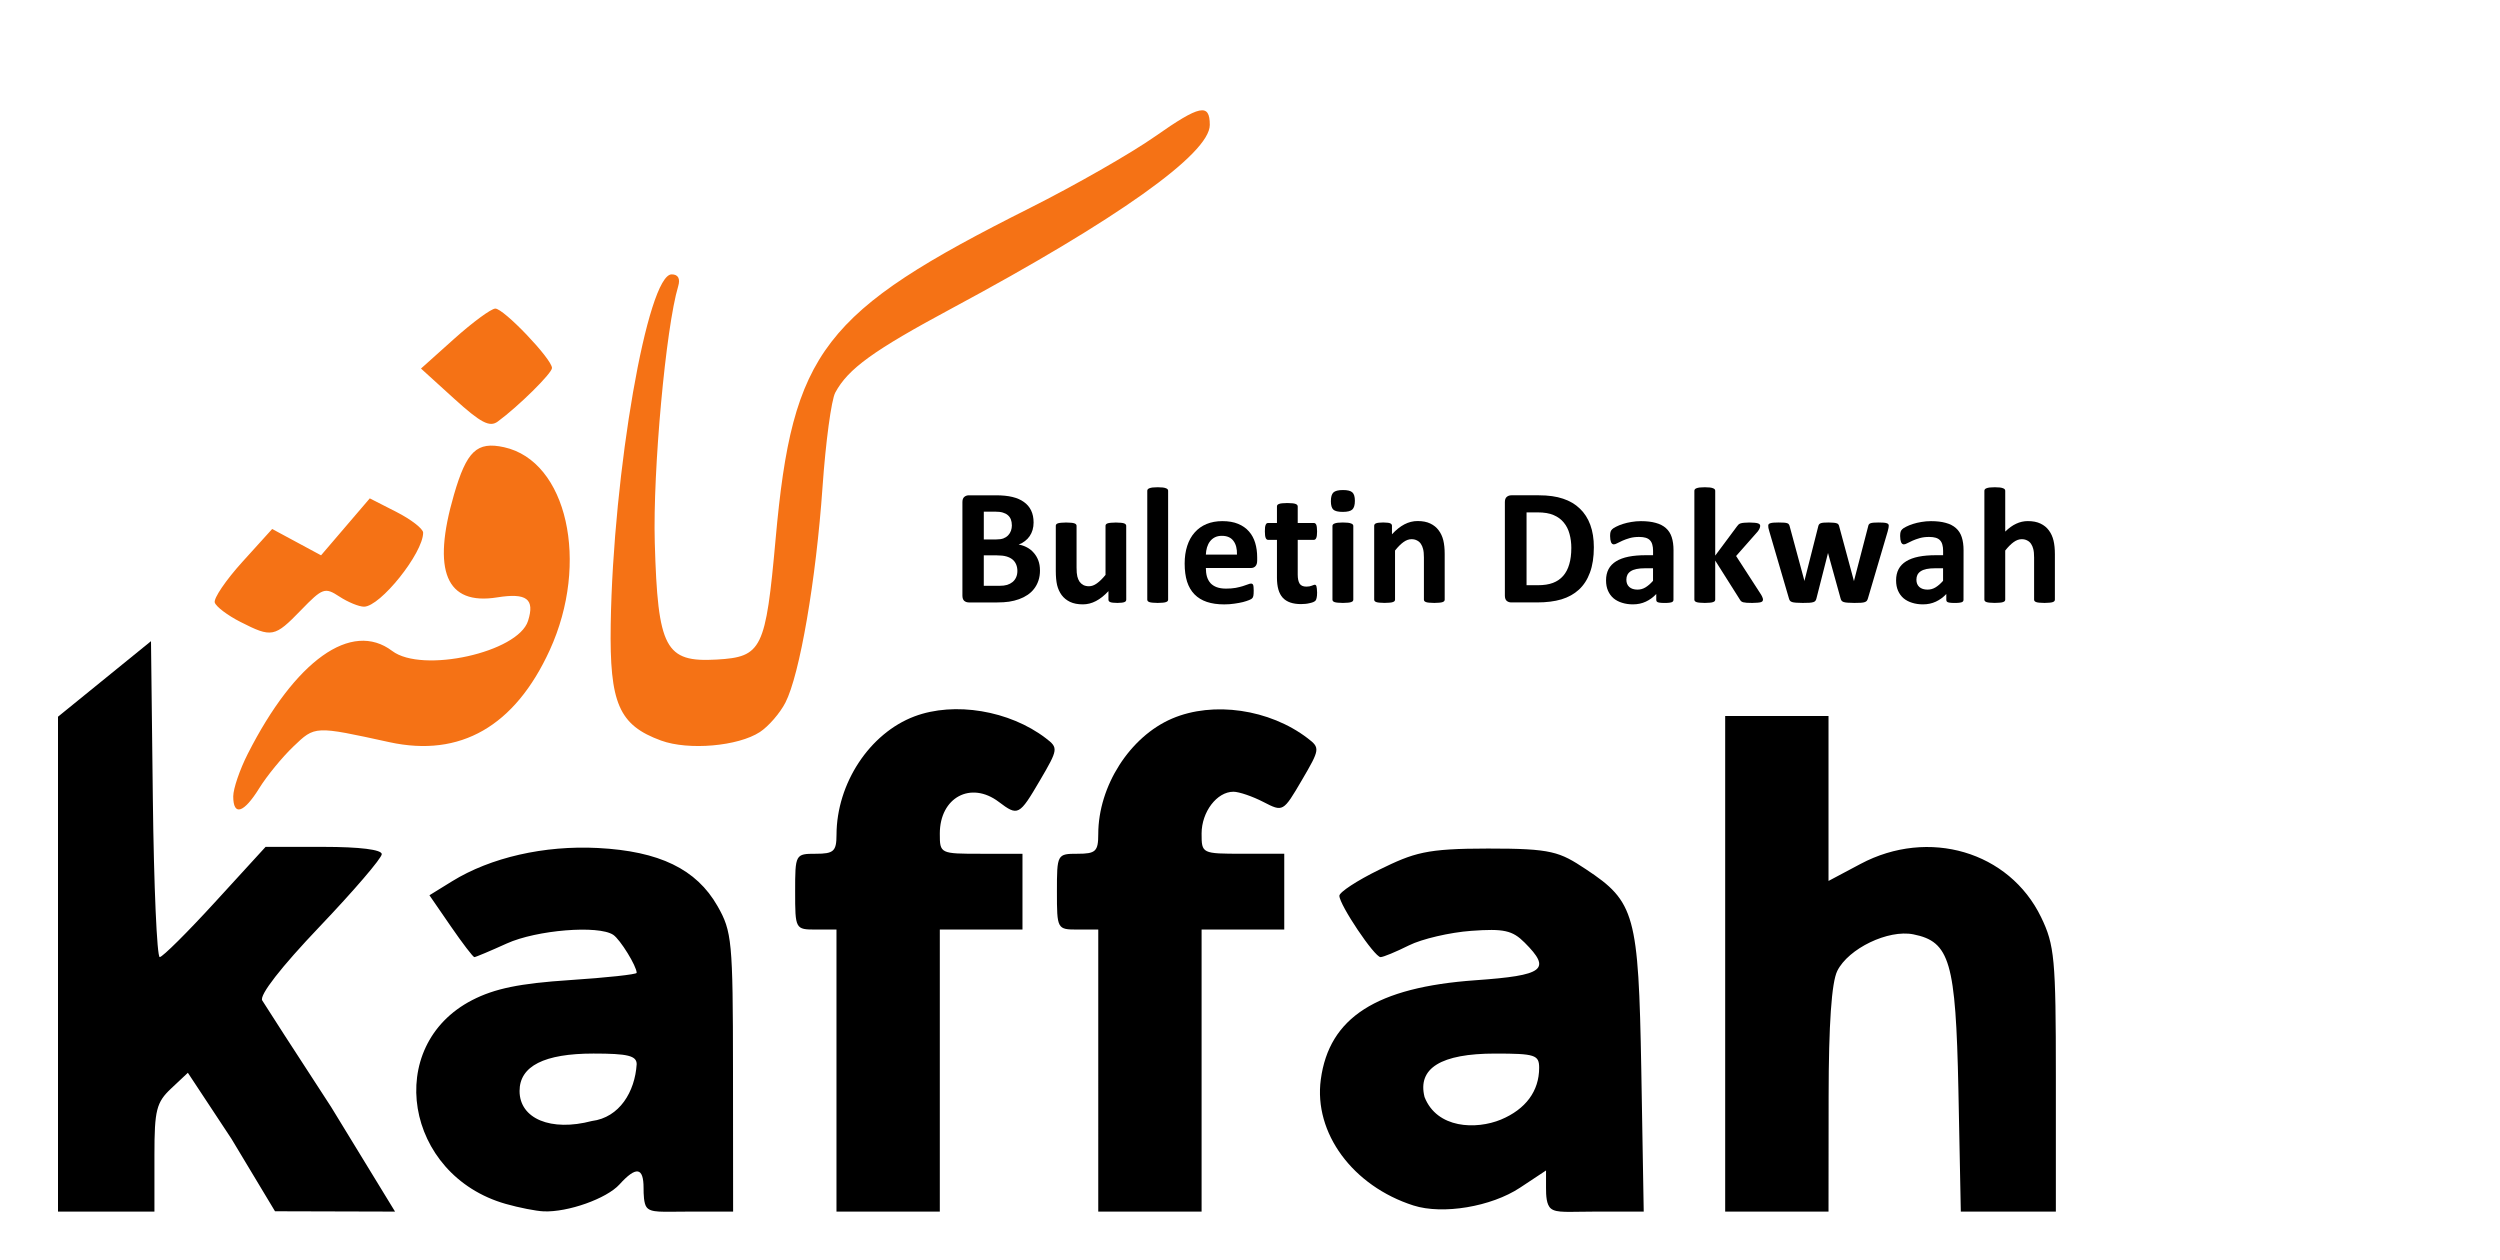 <?xml version="1.0" encoding="UTF-8" standalone="no"?>
<!-- Created with Inkscape (http://www.inkscape.org/) -->

<svg
   xmlns:dc="http://purl.org/dc/elements/1.1/"
   xmlns:cc="http://creativecommons.org/ns#"
   xmlns:rdf="http://www.w3.org/1999/02/22-rdf-syntax-ns#"
   xmlns:svg="http://www.w3.org/2000/svg"
   xmlns="http://www.w3.org/2000/svg"
   xmlns:sodipodi="http://sodipodi.sourceforge.net/DTD/sodipodi-0.dtd"
   xmlns:inkscape="http://www.inkscape.org/namespaces/inkscape"
   width="793.701"
   height="400"
   viewBox="0 0 210 105.833"
   version="1.1"
   id="svg8"
   inkscape:version="0.92.4 (5da689c313, 2019-01-14)"
   sodipodi:docname="logo-kaffah.svg">
  <defs
     id="defs2" />
  <sodipodi:namedview
     id="base"
     pagecolor="#ffffff"
     bordercolor="#666666"
     borderopacity="1.0"
     inkscape:pageopacity="0.0"
     inkscape:pageshadow="2"
     inkscape:zoom="0.60098213"
     inkscape:cx="396.8504"
     inkscape:cy="200"
     inkscape:document-units="mm"
     inkscape:current-layer="layer1"
     showgrid="false"
     inkscape:snap-global="true"
     units="px"
     inkscape:snap-page="true" />
  <g
     inkscape:label="Layer 1"
     inkscape:groupmode="layer"
     id="layer1"
     transform="translate(0,-191.167)">
    <g
       id="g953"
       inkscape:export-xdpi="96"
       inkscape:export-ydpi="96">
      <g
         transform="matrix(1.353,0,0,1.353,-48.73,188.402)"
         id="text878"
         style="font-style:normal;font-variant:normal;font-weight:normal;font-stretch:normal;font-size:10.524px;line-height:6.578px;font-family:Impact;-inkscape-font-specification:Impact;letter-spacing:0px;word-spacing:0px;fill:#000000;fill-opacity:1;stroke:none;stroke-width:0.263px;stroke-linecap:butt;stroke-linejoin:miter;stroke-opacity:1"
         aria-label="Bulet in Dakwah">
        <path
           inkscape:connector-curvature="0"
           id="path905"
           style="font-style:normal;font-variant:normal;font-weight:bold;font-stretch:normal;font-family:Calibri;-inkscape-font-specification:Calibri;stroke-width:0.263px"
           d="m 100.583,37.452 q 0,0.355 -0.098,0.642 -0.098,0.288 -0.272,0.509 -0.17,0.221 -0.411,0.38 -0.236,0.159 -0.524,0.262 -0.288,0.103 -0.617,0.154 -0.324,0.046 -0.725,0.046 h -1.768 q -0.17,0 -0.288,-0.098 -0.113,-0.103 -0.113,-0.329 v -5.797 q 0,-0.226 0.113,-0.324 0.118,-0.103 0.288,-0.103 h 1.67 q 0.612,0 1.033,0.103 0.427,0.103 0.714,0.313 0.293,0.206 0.447,0.524 0.154,0.319 0.154,0.75 0,0.242 -0.062,0.457 -0.062,0.211 -0.18,0.385 -0.118,0.175 -0.293,0.308 -0.17,0.134 -0.391,0.216 0.283,0.051 0.519,0.18 0.242,0.128 0.416,0.334 0.18,0.2 0.283,0.473 0.103,0.272 0.103,0.612 z m -1.747,-2.801 q 0,-0.2 -0.062,-0.36 -0.062,-0.159 -0.185,-0.262 -0.123,-0.108 -0.313,-0.164 -0.185,-0.057 -0.498,-0.057 h -0.683 v 1.727 h 0.755 q 0.293,0 0.468,-0.067 0.175,-0.072 0.288,-0.19 0.118,-0.123 0.175,-0.283 0.057,-0.164 0.057,-0.344 z m 0.344,2.847 q 0,-0.231 -0.077,-0.411 -0.077,-0.185 -0.226,-0.308 -0.149,-0.123 -0.38,-0.19 -0.231,-0.067 -0.601,-0.067 h -0.802 v 1.891 h 0.976 q 0.283,0 0.473,-0.057 0.195,-0.062 0.334,-0.175 0.144,-0.118 0.221,-0.288 0.082,-0.175 0.082,-0.396 z" />
        <path
           inkscape:connector-curvature="0"
           id="path907"
           style="font-style:normal;font-variant:normal;font-weight:bold;font-stretch:normal;font-family:Calibri;-inkscape-font-specification:Calibri;stroke-width:0.263px"
           d="m 105.938,39.271 q 0,0.051 -0.026,0.092 -0.026,0.036 -0.092,0.062 -0.062,0.026 -0.17,0.036 -0.103,0.015 -0.262,0.015 -0.17,0 -0.278,-0.015 -0.103,-0.01 -0.164,-0.036 -0.062,-0.026 -0.087,-0.062 -0.026,-0.041 -0.026,-0.092 v -0.529 q -0.38,0.411 -0.776,0.617 -0.391,0.206 -0.812,0.206 -0.473,0 -0.797,-0.154 -0.319,-0.154 -0.519,-0.421 -0.195,-0.267 -0.283,-0.617 -0.082,-0.355 -0.082,-0.879 v -2.806 q 0,-0.051 0.026,-0.087 0.031,-0.041 0.103,-0.067 0.077,-0.026 0.2,-0.036 0.128,-0.015 0.313,-0.015 0.19,0 0.313,0.015 0.123,0.01 0.195,0.036 0.077,0.026 0.108,0.067 0.031,0.036 0.031,0.087 v 2.59 q 0,0.36 0.046,0.55 0.046,0.19 0.139,0.329 0.098,0.134 0.242,0.211 0.149,0.072 0.344,0.072 0.247,0 0.493,-0.18 0.252,-0.18 0.534,-0.524 v -3.047 q 0,-0.051 0.026,-0.087 0.031,-0.041 0.103,-0.067 0.077,-0.026 0.2,-0.036 0.123,-0.015 0.313,-0.015 0.19,0 0.313,0.015 0.123,0.01 0.195,0.036 0.072,0.026 0.103,0.067 0.031,0.036 0.031,0.087 z" />
        <path
           inkscape:connector-curvature="0"
           id="path909"
           style="font-style:normal;font-variant:normal;font-weight:bold;font-stretch:normal;font-family:Calibri;-inkscape-font-specification:Calibri;stroke-width:0.263px"
           d="m 108.538,39.271 q 0,0.051 -0.031,0.092 -0.031,0.036 -0.108,0.062 -0.072,0.026 -0.195,0.036 -0.123,0.015 -0.313,0.015 -0.19,0 -0.313,-0.015 -0.123,-0.01 -0.2,-0.036 -0.072,-0.026 -0.103,-0.062 -0.031,-0.041 -0.031,-0.092 V 32.514 q 0,-0.051 0.031,-0.092 0.031,-0.041 0.103,-0.067 0.077,-0.031 0.2,-0.046 0.123,-0.015 0.313,-0.015 0.19,0 0.313,0.015 0.123,0.015 0.195,0.046 0.077,0.026 0.108,0.067 0.031,0.041 0.031,0.092 z" />
        <path
           inkscape:connector-curvature="0"
           id="path911"
           style="font-style:normal;font-variant:normal;font-weight:bold;font-stretch:normal;font-family:Calibri;-inkscape-font-specification:Calibri;stroke-width:0.263px"
           d="m 114.067,36.846 q 0,0.236 -0.108,0.349 -0.103,0.113 -0.288,0.113 h -2.79 q 0,0.293 0.067,0.534 0.072,0.236 0.221,0.406 0.154,0.164 0.391,0.252 0.242,0.087 0.576,0.087 0.339,0 0.596,-0.046 0.257,-0.051 0.442,-0.108 0.19,-0.062 0.313,-0.108 0.123,-0.051 0.2,-0.051 0.046,0 0.077,0.021 0.031,0.015 0.051,0.062 0.021,0.046 0.026,0.134 0.01,0.082 0.01,0.211 0,0.113 -0.005,0.195 -0.005,0.077 -0.015,0.134 -0.01,0.057 -0.031,0.098 -0.021,0.036 -0.057,0.072 -0.031,0.036 -0.18,0.098 -0.149,0.062 -0.38,0.123 -0.231,0.057 -0.529,0.098 -0.298,0.046 -0.637,0.046 -0.612,0 -1.074,-0.154 -0.457,-0.154 -0.766,-0.468 -0.308,-0.313 -0.463,-0.791 -0.149,-0.478 -0.149,-1.12 0,-0.612 0.159,-1.1 0.159,-0.493 0.463,-0.832 0.303,-0.344 0.735,-0.524 0.437,-0.18 0.982,-0.18 0.576,0 0.982,0.17 0.411,0.17 0.673,0.473 0.262,0.298 0.385,0.709 0.123,0.411 0.123,0.894 z m -1.254,-0.37 q 0.015,-0.545 -0.221,-0.853 -0.231,-0.313 -0.719,-0.313 -0.247,0 -0.432,0.092 -0.18,0.092 -0.303,0.252 -0.118,0.154 -0.185,0.37 -0.062,0.211 -0.072,0.452 z" />
        <path
           inkscape:connector-curvature="0"
           id="path913"
           style="font-style:normal;font-variant:normal;font-weight:bold;font-stretch:normal;font-family:Calibri;-inkscape-font-specification:Calibri;stroke-width:0.263px"
           d="m 117.788,38.819 q 0,0.226 -0.031,0.349 -0.026,0.118 -0.072,0.17 -0.046,0.046 -0.139,0.087 -0.087,0.036 -0.211,0.062 -0.118,0.031 -0.262,0.046 -0.139,0.015 -0.283,0.015 -0.385,0 -0.668,-0.098 -0.283,-0.098 -0.468,-0.298 -0.185,-0.206 -0.272,-0.514 -0.087,-0.308 -0.087,-0.73 v -2.348 h -0.55 q -0.098,0 -0.149,-0.118 -0.051,-0.123 -0.051,-0.406 0,-0.149 0.01,-0.252 0.015,-0.103 0.041,-0.159 0.026,-0.062 0.062,-0.087 0.041,-0.026 0.092,-0.026 h 0.545 v -1.023 q 0,-0.051 0.026,-0.092 0.031,-0.041 0.103,-0.067 0.077,-0.031 0.2,-0.041 0.128,-0.015 0.313,-0.015 0.19,0 0.313,0.015 0.128,0.01 0.2,0.041 0.072,0.026 0.103,0.067 0.031,0.041 0.031,0.092 v 1.023 h 0.997 q 0.051,0 0.087,0.026 0.041,0.026 0.067,0.087 0.026,0.057 0.036,0.159 0.015,0.103 0.015,0.252 0,0.283 -0.051,0.406 -0.051,0.118 -0.149,0.118 h -1.002 v 2.153 q 0,0.375 0.118,0.565 0.118,0.185 0.421,0.185 0.103,0 0.185,-0.015 0.082,-0.021 0.144,-0.041 0.067,-0.026 0.108,-0.041 0.046,-0.021 0.082,-0.021 0.031,0 0.057,0.021 0.031,0.015 0.046,0.072 0.015,0.051 0.026,0.144 0.015,0.092 0.015,0.236 z" />
        <path
           inkscape:connector-curvature="0"
           id="path915"
           style="font-style:normal;font-variant:normal;font-weight:bold;font-stretch:normal;font-family:Calibri;-inkscape-font-specification:Calibri;stroke-width:0.263px"
           d="m 120.035,39.271 q 0,0.051 -0.031,0.092 -0.031,0.036 -0.108,0.062 -0.072,0.026 -0.195,0.036 -0.123,0.015 -0.313,0.015 -0.19,0 -0.313,-0.015 -0.123,-0.01 -0.2,-0.036 -0.072,-0.026 -0.103,-0.062 -0.031,-0.041 -0.031,-0.092 v -4.574 q 0,-0.051 0.031,-0.087 0.031,-0.041 0.103,-0.067 0.077,-0.031 0.2,-0.046 0.123,-0.015 0.313,-0.015 0.19,0 0.313,0.015 0.123,0.015 0.195,0.046 0.077,0.026 0.108,0.067 0.031,0.036 0.031,0.087 z m 0.098,-6.136 q 0,0.391 -0.159,0.54 -0.159,0.149 -0.591,0.149 -0.437,0 -0.591,-0.144 -0.149,-0.144 -0.149,-0.519 0,-0.391 0.154,-0.54 0.159,-0.154 0.596,-0.154 0.432,0 0.586,0.149 0.154,0.144 0.154,0.519 z" />
        <path
           inkscape:connector-curvature="0"
           id="path917"
           style="font-style:normal;font-variant:normal;font-weight:bold;font-stretch:normal;font-family:Calibri;-inkscape-font-specification:Calibri;stroke-width:0.263px"
           d="m 125.709,39.271 q 0,0.051 -0.031,0.092 -0.031,0.036 -0.103,0.062 -0.072,0.026 -0.2,0.036 -0.123,0.015 -0.308,0.015 -0.19,0 -0.319,-0.015 -0.123,-0.01 -0.195,-0.036 -0.072,-0.026 -0.103,-0.062 -0.031,-0.041 -0.031,-0.092 v -2.616 q 0,-0.334 -0.051,-0.524 -0.046,-0.19 -0.139,-0.324 -0.092,-0.139 -0.242,-0.211 -0.144,-0.077 -0.339,-0.077 -0.247,0 -0.498,0.18 -0.252,0.18 -0.524,0.524 v 3.047 q 0,0.051 -0.031,0.092 -0.031,0.036 -0.108,0.062 -0.072,0.026 -0.195,0.036 -0.123,0.015 -0.313,0.015 -0.19,0 -0.313,-0.015 -0.123,-0.01 -0.2,-0.036 -0.072,-0.026 -0.103,-0.062 -0.031,-0.041 -0.031,-0.092 v -4.584 q 0,-0.051 0.026,-0.087 0.026,-0.041 0.092,-0.067 0.067,-0.026 0.17,-0.036 0.108,-0.015 0.267,-0.015 0.164,0 0.272,0.015 0.108,0.01 0.164,0.036 0.062,0.026 0.087,0.067 0.026,0.036 0.026,0.087 v 0.529 q 0.38,-0.411 0.771,-0.617 0.396,-0.206 0.822,-0.206 0.468,0 0.786,0.154 0.324,0.154 0.519,0.421 0.2,0.262 0.288,0.617 0.087,0.355 0.087,0.853 z" />
        <path
           inkscape:connector-curvature="0"
           id="path919"
           style="font-style:normal;font-variant:normal;font-weight:bold;font-stretch:normal;font-family:Calibri;-inkscape-font-specification:Calibri;stroke-width:0.263px"
           d="m 134.969,36.023 q 0,0.915 -0.242,1.567 -0.236,0.647 -0.683,1.059 -0.447,0.411 -1.089,0.606 -0.637,0.19 -1.521,0.19 h -1.588 q -0.17,0 -0.288,-0.098 -0.113,-0.103 -0.113,-0.329 v -5.797 q 0,-0.226 0.113,-0.324 0.118,-0.103 0.288,-0.103 h 1.706 q 0.889,0 1.506,0.211 0.622,0.206 1.043,0.617 0.427,0.406 0.647,1.007 0.221,0.601 0.221,1.393 z m -1.398,0.046 q 0,-0.473 -0.113,-0.879 -0.108,-0.406 -0.355,-0.704 -0.242,-0.298 -0.627,-0.462 -0.38,-0.17 -1.002,-0.17 h -0.683 v 4.522 h 0.704 q 0.555,0 0.935,-0.144 0.38,-0.144 0.632,-0.432 0.257,-0.293 0.38,-0.725 0.128,-0.432 0.128,-1.007 z" />
        <path
           inkscape:connector-curvature="0"
           id="path921"
           style="font-style:normal;font-variant:normal;font-weight:bold;font-stretch:normal;font-family:Calibri;-inkscape-font-specification:Calibri;stroke-width:0.263px"
           d="m 139.912,39.287 q 0,0.072 -0.051,0.113 -0.051,0.041 -0.164,0.057 -0.108,0.021 -0.324,0.021 -0.231,0 -0.339,-0.021 -0.103,-0.015 -0.149,-0.057 -0.041,-0.041 -0.041,-0.113 v -0.365 q -0.283,0.303 -0.647,0.473 -0.36,0.17 -0.802,0.17 -0.365,0 -0.673,-0.098 -0.303,-0.092 -0.529,-0.277 -0.221,-0.19 -0.344,-0.468 -0.123,-0.277 -0.123,-0.647 0,-0.401 0.154,-0.694 0.159,-0.298 0.468,-0.488 0.313,-0.195 0.776,-0.288 0.462,-0.092 1.074,-0.092 h 0.447 v -0.277 q 0,-0.216 -0.046,-0.375 -0.041,-0.164 -0.144,-0.272 -0.098,-0.108 -0.267,-0.159 -0.164,-0.051 -0.411,-0.051 -0.324,0 -0.581,0.072 -0.252,0.072 -0.447,0.159 -0.195,0.087 -0.329,0.159 -0.128,0.072 -0.211,0.072 -0.057,0 -0.103,-0.036 -0.041,-0.036 -0.072,-0.103 -0.026,-0.067 -0.041,-0.164 -0.015,-0.098 -0.015,-0.216 0,-0.159 0.026,-0.252 0.026,-0.092 0.098,-0.164 0.072,-0.077 0.252,-0.164 0.18,-0.092 0.421,-0.17 0.242,-0.077 0.524,-0.123 0.288,-0.051 0.591,-0.051 0.54,0 0.92,0.108 0.385,0.103 0.632,0.324 0.247,0.216 0.36,0.56 0.113,0.344 0.113,0.817 z m -1.269,-1.963 h -0.493 q -0.313,0 -0.534,0.046 -0.221,0.046 -0.36,0.139 -0.139,0.092 -0.206,0.226 -0.062,0.128 -0.062,0.298 0,0.288 0.18,0.452 0.185,0.164 0.509,0.164 0.272,0 0.498,-0.139 0.231,-0.139 0.468,-0.406 z" />
        <path
           inkscape:connector-curvature="0"
           id="path923"
           style="font-style:normal;font-variant:normal;font-weight:bold;font-stretch:normal;font-family:Calibri;-inkscape-font-specification:Calibri;stroke-width:0.263px"
           d="m 145.468,39.276 q 0,0.051 -0.031,0.092 -0.026,0.036 -0.103,0.062 -0.072,0.021 -0.2,0.031 -0.128,0.015 -0.334,0.015 -0.211,0 -0.344,-0.01 -0.128,-0.01 -0.216,-0.031 -0.082,-0.026 -0.128,-0.067 -0.046,-0.041 -0.082,-0.108 l -1.526,-2.415 v 2.426 q 0,0.051 -0.031,0.092 -0.031,0.036 -0.108,0.062 -0.072,0.026 -0.195,0.036 -0.123,0.015 -0.313,0.015 -0.19,0 -0.313,-0.015 -0.123,-0.01 -0.2,-0.036 -0.072,-0.026 -0.103,-0.062 -0.031,-0.041 -0.031,-0.092 V 32.514 q 0,-0.051 0.031,-0.092 0.031,-0.041 0.103,-0.067 0.077,-0.031 0.2,-0.046 0.123,-0.015 0.313,-0.015 0.19,0 0.313,0.015 0.123,0.015 0.195,0.046 0.077,0.026 0.108,0.067 0.031,0.041 0.031,0.092 v 4.024 l 1.357,-1.824 q 0.041,-0.062 0.092,-0.108 0.051,-0.046 0.134,-0.072 0.087,-0.026 0.211,-0.036 0.128,-0.015 0.324,-0.015 0.19,0 0.319,0.015 0.134,0.01 0.211,0.036 0.082,0.026 0.113,0.067 0.031,0.036 0.031,0.092 0,0.077 -0.041,0.164 -0.036,0.087 -0.113,0.185 l -1.341,1.521 1.552,2.4 q 0.062,0.103 0.087,0.18 0.031,0.072 0.031,0.134 z" />
        <path
           inkscape:connector-curvature="0"
           id="path925"
           style="font-style:normal;font-variant:normal;font-weight:bold;font-stretch:normal;font-family:Calibri;-inkscape-font-specification:Calibri;stroke-width:0.263px"
           d="m 153.279,34.677 q 0,0.057 -0.015,0.139 -0.015,0.082 -0.057,0.236 l -1.223,4.147 q -0.026,0.087 -0.067,0.144 -0.041,0.051 -0.128,0.082 -0.082,0.031 -0.242,0.041 -0.154,0.01 -0.406,0.01 -0.252,0 -0.411,-0.015 -0.159,-0.01 -0.252,-0.041 -0.087,-0.031 -0.128,-0.082 -0.041,-0.057 -0.062,-0.139 l -0.771,-2.785 -0.01,-0.046 -0.01,0.046 -0.709,2.785 q -0.021,0.087 -0.062,0.144 -0.036,0.051 -0.128,0.082 -0.092,0.031 -0.252,0.041 -0.159,0.01 -0.411,0.01 -0.257,0 -0.416,-0.015 -0.154,-0.01 -0.247,-0.041 -0.087,-0.031 -0.128,-0.082 -0.041,-0.057 -0.062,-0.139 l -1.213,-4.147 q -0.046,-0.149 -0.062,-0.231 -0.01,-0.087 -0.01,-0.144 0,-0.051 0.026,-0.087 0.031,-0.041 0.103,-0.062 0.077,-0.026 0.2,-0.036 0.128,-0.01 0.319,-0.01 0.206,0 0.334,0.01 0.128,0.01 0.2,0.036 0.072,0.026 0.098,0.072 0.031,0.041 0.046,0.103 l 0.91,3.366 0.01,0.062 0.01,-0.062 0.853,-3.366 q 0.015,-0.062 0.046,-0.103 0.036,-0.046 0.103,-0.072 0.067,-0.026 0.185,-0.036 0.123,-0.01 0.313,-0.01 0.19,0 0.308,0.015 0.118,0.01 0.185,0.036 0.072,0.021 0.098,0.062 0.031,0.036 0.046,0.087 l 0.915,3.392 0.015,0.057 0.01,-0.062 0.874,-3.366 q 0.01,-0.062 0.041,-0.103 0.031,-0.046 0.103,-0.072 0.072,-0.026 0.195,-0.036 0.123,-0.01 0.313,-0.01 0.19,0 0.308,0.01 0.123,0.01 0.19,0.036 0.072,0.021 0.098,0.062 0.026,0.036 0.026,0.087 z" />
        <path
           inkscape:connector-curvature="0"
           id="path927"
           style="font-style:normal;font-variant:normal;font-weight:bold;font-stretch:normal;font-family:Calibri;-inkscape-font-specification:Calibri;stroke-width:0.263px"
           d="m 157.919,39.287 q 0,0.072 -0.051,0.113 -0.051,0.041 -0.164,0.057 -0.108,0.021 -0.324,0.021 -0.231,0 -0.339,-0.021 -0.103,-0.015 -0.149,-0.057 -0.041,-0.041 -0.041,-0.113 v -0.365 q -0.283,0.303 -0.647,0.473 -0.36,0.17 -0.802,0.17 -0.365,0 -0.673,-0.098 -0.303,-0.092 -0.529,-0.277 -0.221,-0.19 -0.344,-0.468 -0.123,-0.277 -0.123,-0.647 0,-0.401 0.154,-0.694 0.159,-0.298 0.468,-0.488 0.313,-0.195 0.776,-0.288 0.462,-0.092 1.074,-0.092 h 0.447 v -0.277 q 0,-0.216 -0.046,-0.375 -0.041,-0.164 -0.144,-0.272 -0.098,-0.108 -0.267,-0.159 -0.164,-0.051 -0.411,-0.051 -0.324,0 -0.581,0.072 -0.252,0.072 -0.447,0.159 -0.195,0.087 -0.329,0.159 -0.128,0.072 -0.211,0.072 -0.057,0 -0.103,-0.036 -0.041,-0.036 -0.072,-0.103 -0.026,-0.067 -0.041,-0.164 -0.015,-0.098 -0.015,-0.216 0,-0.159 0.026,-0.252 0.026,-0.092 0.098,-0.164 0.072,-0.077 0.252,-0.164 0.18,-0.092 0.421,-0.17 0.242,-0.077 0.524,-0.123 0.288,-0.051 0.591,-0.051 0.54,0 0.92,0.108 0.385,0.103 0.632,0.324 0.247,0.216 0.36,0.56 0.113,0.344 0.113,0.817 z m -1.269,-1.963 h -0.493 q -0.313,0 -0.534,0.046 -0.221,0.046 -0.36,0.139 -0.139,0.092 -0.206,0.226 -0.062,0.128 -0.062,0.298 0,0.288 0.18,0.452 0.185,0.164 0.509,0.164 0.272,0 0.498,-0.139 0.231,-0.139 0.468,-0.406 z" />
        <path
           inkscape:connector-curvature="0"
           id="path929"
           style="font-style:normal;font-variant:normal;font-weight:bold;font-stretch:normal;font-family:Calibri;-inkscape-font-specification:Calibri;stroke-width:0.263px"
           d="m 163.592,39.271 q 0,0.051 -0.031,0.092 -0.031,0.036 -0.103,0.062 -0.072,0.026 -0.2,0.036 -0.123,0.015 -0.308,0.015 -0.19,0 -0.319,-0.015 -0.123,-0.01 -0.195,-0.036 -0.072,-0.026 -0.103,-0.062 -0.031,-0.041 -0.031,-0.092 v -2.616 q 0,-0.334 -0.051,-0.524 -0.046,-0.19 -0.139,-0.324 -0.092,-0.139 -0.242,-0.211 -0.144,-0.077 -0.339,-0.077 -0.247,0 -0.498,0.18 -0.252,0.18 -0.524,0.524 v 3.047 q 0,0.051 -0.031,0.092 -0.031,0.036 -0.108,0.062 -0.072,0.026 -0.195,0.036 -0.123,0.015 -0.313,0.015 -0.19,0 -0.313,-0.015 -0.123,-0.01 -0.2,-0.036 -0.072,-0.026 -0.103,-0.062 -0.031,-0.041 -0.031,-0.092 V 32.514 q 0,-0.051 0.031,-0.092 0.031,-0.041 0.103,-0.067 0.077,-0.031 0.2,-0.046 0.123,-0.015 0.313,-0.015 0.19,0 0.313,0.015 0.123,0.015 0.195,0.046 0.077,0.026 0.108,0.067 0.031,0.041 0.031,0.092 v 2.533 q 0.334,-0.329 0.678,-0.488 0.349,-0.164 0.725,-0.164 0.468,0 0.786,0.154 0.324,0.154 0.519,0.421 0.2,0.267 0.288,0.627 0.087,0.355 0.087,0.863 z" />
      </g>
      <path
         sodipodi:nodetypes="ccccccscccsccccscccsccssccccccccccccccsscccccccscc"
         inkscape:connector-curvature="0"
         id="path840-3"
         d="m 19.593,258.055 c 0,-0.639 0.548,-2.241 1.217,-3.56 3.993,-7.867 8.717,-11.233 12.136,-8.646 2.514,1.901 10.57,0.119 11.408,-2.524 0.586,-1.846 -0.108,-2.375 -2.594,-1.977 -4.282,0.685 -5.495,-2.2 -3.627,-8.626 1.069,-3.678 1.926,-4.49 4.207,-3.989 5.294,1.163 7.211,9.68 3.837,17.049 -2.929,6.397 -7.512,9.028 -13.461,7.729 -6.32,-1.381 -6.244,-1.384 -8.075,0.367 -0.941,0.9 -2.227,2.47 -2.857,3.488 -1.306,2.111 -2.192,2.389 -2.192,0.689 z m 35.942,-4.679 c -3.55,-1.298 -4.339,-3.115 -4.235,-9.756 0.199,-12.78 3.093,-29.406 5.119,-29.406 0.543,0 0.741,0.359 0.549,0.997 -1.038,3.457 -2.138,15.499 -1.967,21.53 0.254,8.905 0.876,10.08 5.207,9.829 3.8,-0.22 4.107,-0.849 4.945,-10.14 1.425,-15.79 3.92,-19.035 21.374,-27.799 3.76,-1.888 8.489,-4.592 10.509,-6.01 3.756,-2.635 4.587,-2.809 4.587,-0.959 0,2.414 -7.789,7.953 -21.647,15.395 -6.62,3.555 -8.731,5.08 -9.814,7.09 -0.327,0.607 -0.808,4.169 -1.068,7.915 -0.544,7.822 -1.918,15.803 -3.124,18.134 -0.456,0.882 -1.417,1.989 -2.136,2.46 -1.832,1.2 -5.998,1.561 -8.3,0.719 z m -35.338,-9.967 c -1.078,-0.548 -2.049,-1.281 -2.157,-1.629 -0.109,-0.349 0.932,-1.881 2.312,-3.406 l 2.51,-2.772 2.053,1.106 2.053,1.106 2.047,-2.392 2.047,-2.392 2.241,1.143 c 1.232,0.629 2.241,1.411 2.241,1.739 0,1.713 -3.6,6.217 -4.969,6.217 -0.422,0 -1.352,-0.382 -2.065,-0.85 -1.22,-0.799 -1.412,-0.731 -3.225,1.139 -2.219,2.289 -2.447,2.334 -5.088,0.991 z m 17.962,-18.743 -2.796,-2.54 2.796,-2.506 c 1.538,-1.378 3.087,-2.517 3.442,-2.531 0.695,-0.027 4.766,4.236 4.766,4.991 0,0.442 -2.818,3.223 -4.557,4.499 -0.679,0.498 -1.429,0.105 -3.651,-1.913 z"
         style="fill:#f57215;fill-opacity:1;stroke-width:0.57" />
      <path
         sodipodi:nodetypes="cccsccscccccccscscccccssccccccccsscccccssscccccssccccccccccsscccccccccsccccccssscccscssccccccccccccssssccccsssccccccccccccccccccsccccscccccc"
         style="fill:#000000;fill-opacity:1;stroke-width:0.579"
         d="m 42.486,292.296 c -8.499,-2.415 -10.288,-13.275 -2.82,-17.121 1.886,-0.971 3.993,-1.404 8.178,-1.679 3.1,-0.204 5.637,-0.478 5.637,-0.61 0,-0.56 -1.382,-2.802 -1.967,-3.193 -1.245,-0.832 -6.442,-0.409 -8.946,0.727 -1.387,0.629 -2.612,1.145 -2.721,1.145 -0.109,0 -1.003,-1.169 -1.986,-2.598 l -1.788,-2.598 1.904,-1.176 c 3.237,-1.998 7.741,-3.026 12.241,-2.795 5.176,0.267 8.279,1.772 10.052,4.877 1.216,2.13 1.293,2.936 1.302,13.693 l 0.01,11.974 h -3.761 c -2.243,0 -3.15,0.121 -3.516,-0.383 -0.226,-0.311 -0.245,-1.077 -0.245,-1.608 0,-1.747 -0.625,-1.837 -2.022,-0.293 -1.078,1.191 -4.336,2.349 -6.369,2.263 -0.637,-0.027 -2.069,-0.308 -3.183,-0.625 z M 53.481,280.563 c 0,-0.715 -0.738,-0.897 -3.633,-0.897 -4.13,0 -6.205,1.051 -6.205,3.145 0,2.332 2.637,3.427 6.072,2.521 2.327,-0.292 3.621,-2.464 3.765,-4.769 z m 65.255,11.867 c -5.107,-1.633 -8.391,-6.096 -7.789,-10.583 0.699,-5.208 4.658,-7.748 13,-8.34 5.768,-0.409 6.394,-0.89 4.12,-3.164 -1.027,-1.027 -1.744,-1.184 -4.485,-0.985 -1.794,0.131 -4.149,0.681 -5.232,1.222 -1.083,0.541 -2.155,0.985 -2.383,0.985 -0.509,0 -3.46,-4.396 -3.46,-5.154 0,-0.302 1.497,-1.281 3.327,-2.177 2.973,-1.454 3.947,-1.784 9.154,-1.789 5.39,-0.005 6.007,0.269 8.23,1.739 4.121,2.725 4.416,3.791 4.65,16.784 l 0.205,11.974 h -4.103 c -2.198,0 -3.219,0.136 -3.693,-0.258 -0.388,-0.322 -0.41,-1.103 -0.41,-1.742 v -1.455 l -2.189,1.449 c -2.414,1.597 -6.489,2.278 -8.942,1.493 z m 7.342,-7.217 c 2.085,-0.871 3.211,-2.397 3.211,-4.351 0,-1.083 -0.347,-1.195 -3.697,-1.195 -4.547,0 -6.539,1.226 -5.931,3.649 1.041,2.664 4.337,2.755 6.417,1.897 z M 4.872,271.884 v -20.513 l 3.906,-3.173 3.906,-3.173 0.155,13.269 c 0.085,7.298 0.346,13.269 0.579,13.269 0.233,-2e-4 2.329,-2.083 4.657,-4.63 l 4.234,-4.629 h 4.88 c 3.033,0 4.88,0.231 4.88,0.61 0,0.335 -2.353,3.079 -5.229,6.098 -3.239,3.4 -5.071,5.756 -4.813,6.19 0.228,0.385 2.832,4.412 5.786,8.948 l 5.371,8.791 -5.042,-0.014 -5.042,-0.014 -3.66,-6.089 -3.66,-5.544 -1.404,1.319 c -1.238,1.163 -1.404,1.819 -1.404,5.558 v 4.784 H 8.922 4.872 Z m 65.392,8.939 v -11.574 h -1.736 c -1.719,0 -1.736,-0.034 -1.736,-3.183 0,-3.151 0.018,-3.183 1.736,-3.183 1.507,0 1.736,-0.21 1.739,-1.591 0.009,-4.316 2.78,-8.527 6.545,-9.947 3.36,-1.267 7.989,-0.498 11.037,1.834 1.059,0.81 1.044,0.917 -0.489,3.534 -1.745,2.977 -1.849,3.032 -3.463,1.812 -2.348,-1.776 -4.953,-0.375 -4.953,2.664 0,1.686 0.019,1.695 3.472,1.695 h 3.472 v 3.183 3.183 h -3.472 -3.472 v 11.574 12.118 h -4.34 -4.34 z m 21.99,0 v -11.574 h -1.736 c -1.719,0 -1.736,-0.034 -1.736,-3.183 0,-3.151 0.018,-3.183 1.736,-3.183 1.523,0 1.736,-0.202 1.736,-1.65 0,-4.034 2.655,-8.188 6.202,-9.706 3.456,-1.479 8.188,-0.792 11.383,1.651 1.059,0.81 1.045,0.917 -0.483,3.523 -1.57,2.68 -1.58,2.685 -3.234,1.83 -0.912,-0.472 -2.043,-0.858 -2.514,-0.858 -1.387,0 -2.674,1.691 -2.674,3.513 0,1.686 0.019,1.695 3.472,1.695 h 3.472 v 3.183 3.183 h -3.472 -3.472 v 11.574 12.118 h -4.34 -4.34 z m 52.661,-8.97 v -20.543 h 4.34 4.34 v 6.928 6.928 l 2.69,-1.43 c 5.719,-3.041 12.496,-1.041 15.166,4.473 1.133,2.34 1.241,3.504 1.241,13.375 v 11.357 h -3.992 -3.992 l -0.203,-10.264 c -0.224,-10.739 -0.71,-12.412 -3.785,-13.026 -2.106,-0.421 -5.451,1.187 -6.388,3.07 -0.48,0.966 -0.722,4.474 -0.728,10.561 l -0.009,9.659 h -4.34 -4.34 z"
         id="path928"
         inkscape:connector-curvature="0" />
    </g>
  </g>
</svg>
